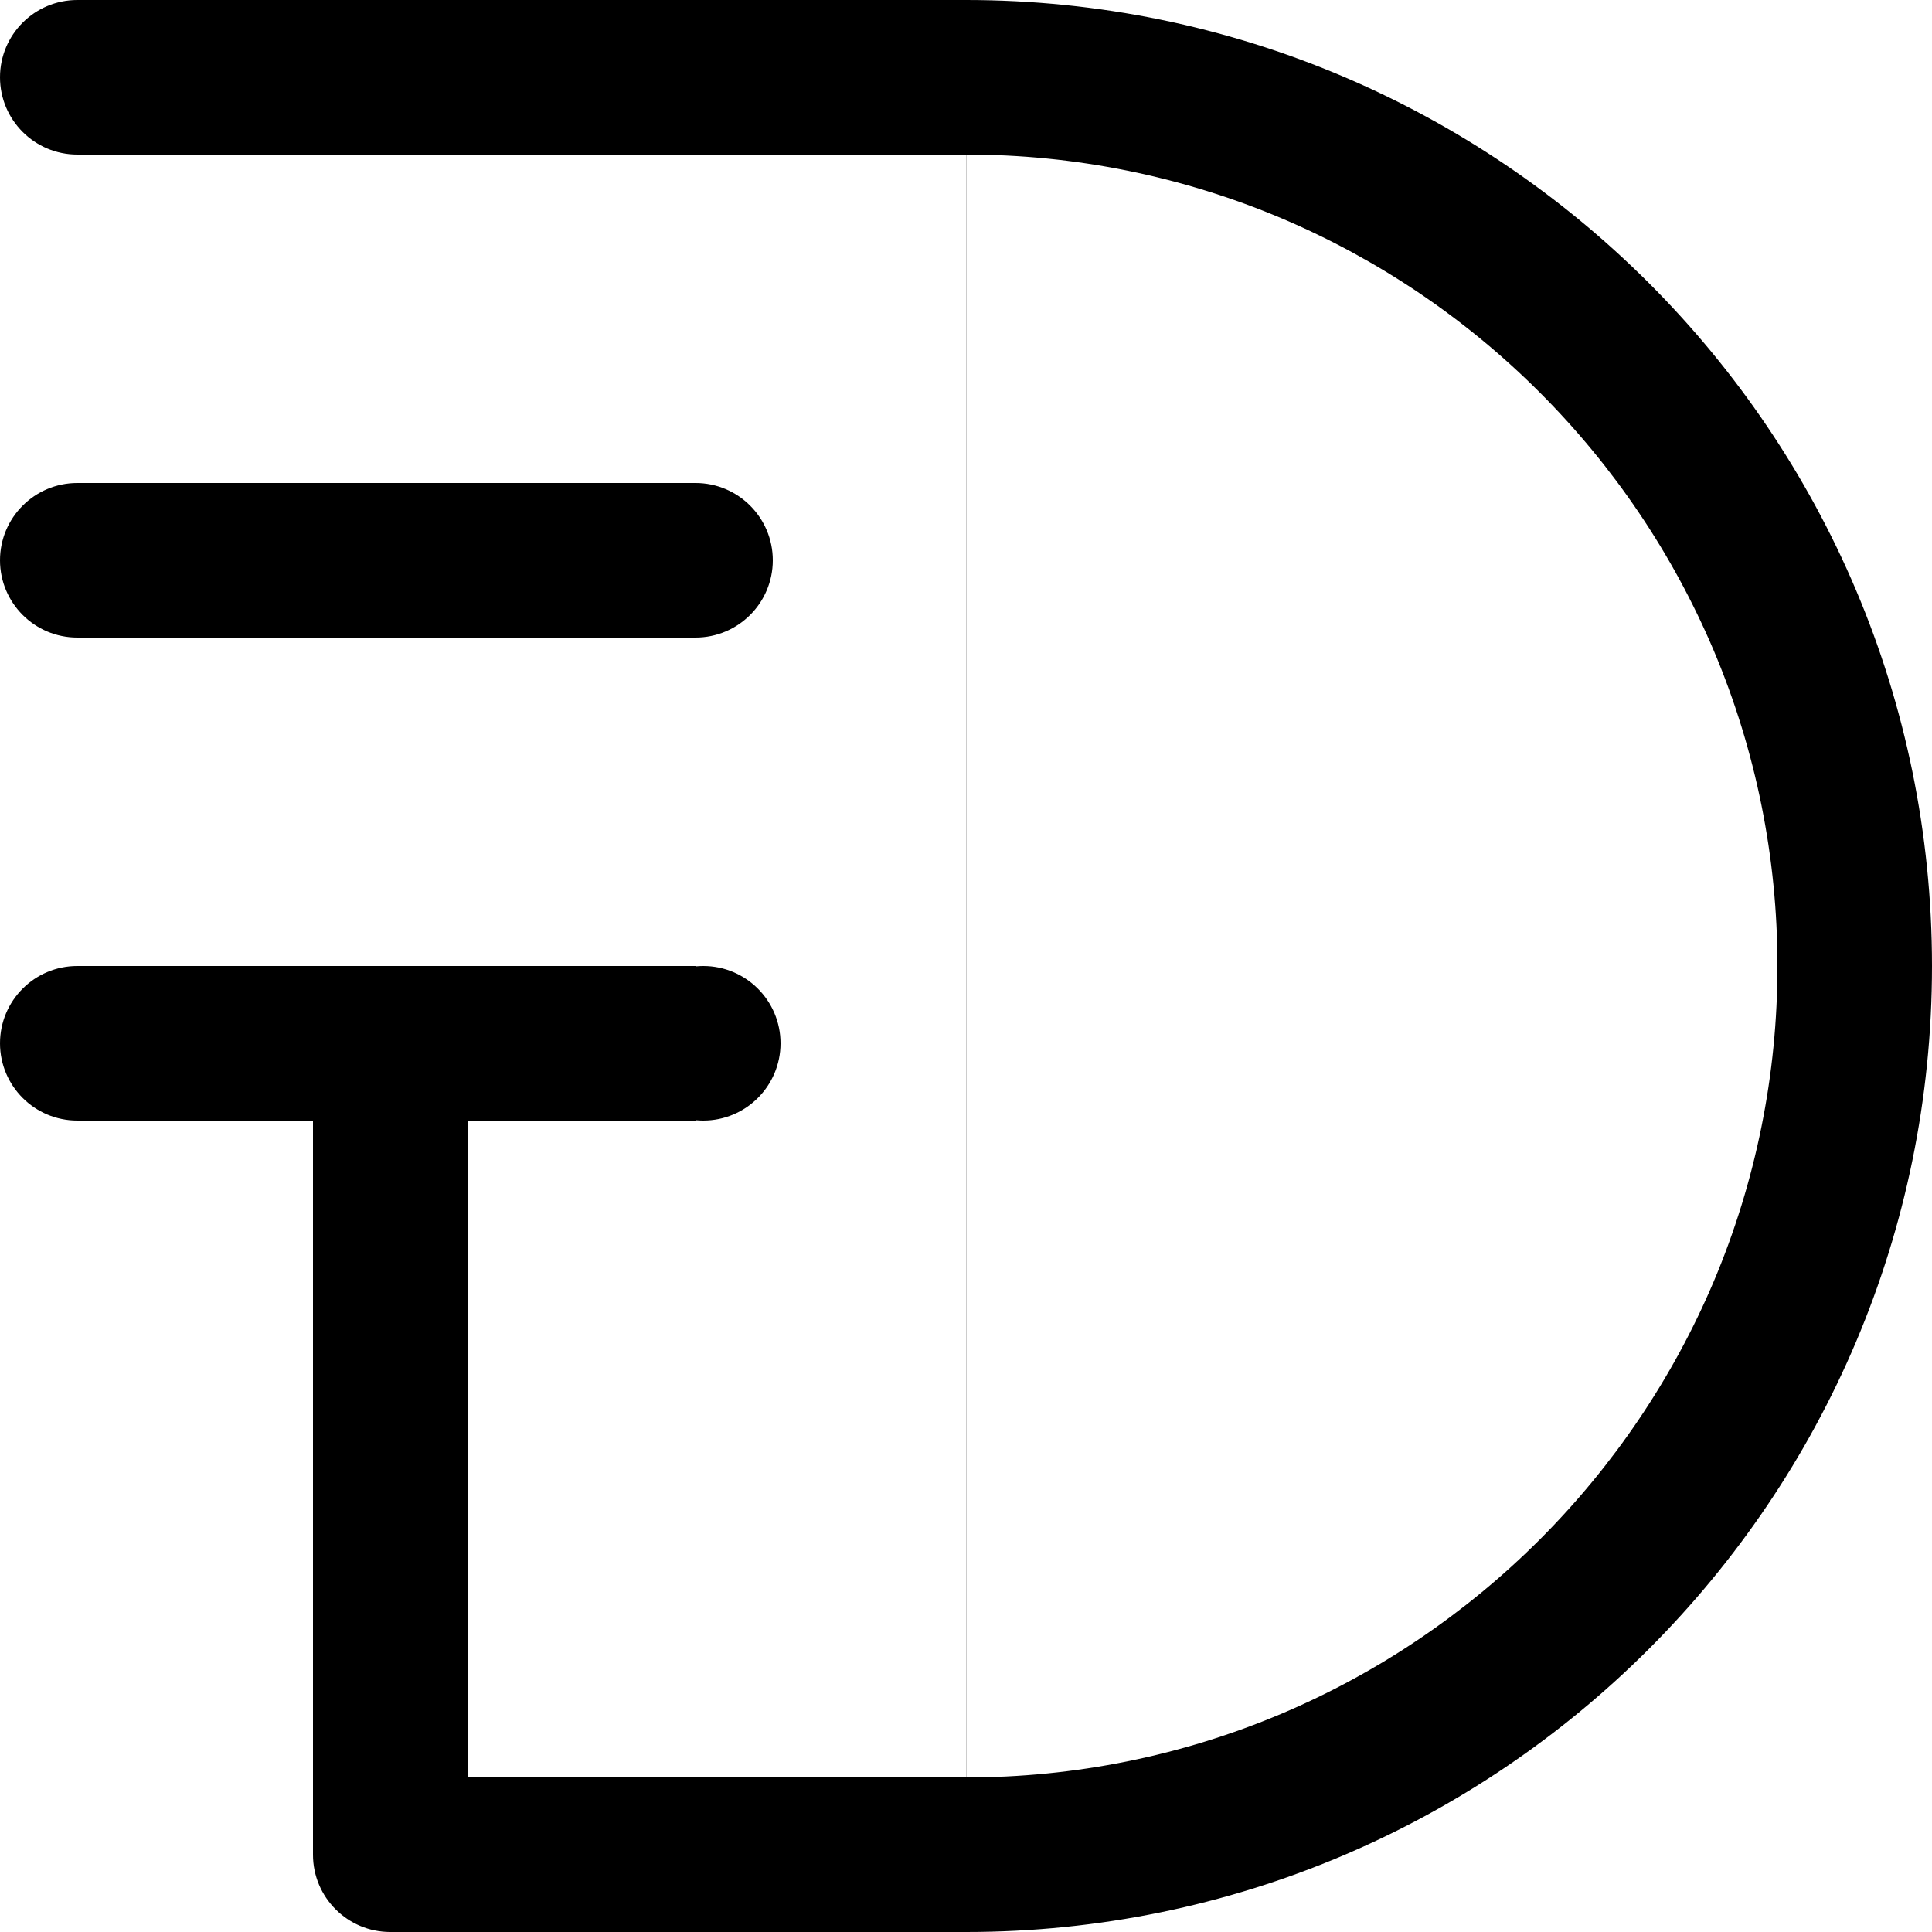 <?xml version="1.0" encoding="UTF-8" standalone="no"?><!-- Generator: Gravit.io --><svg xmlns="http://www.w3.org/2000/svg" xmlns:xlink="http://www.w3.org/1999/xlink" style="isolation:isolate" viewBox="0 0 640 640" width="640pt" height="640pt"><defs><clipPath id="_clipPath_l0aenNHTYhZ3KQgUSiLwV5ifxZwgGW0T"><rect width="640" height="640"/></clipPath></defs><g clip-path="url(#_clipPath_l0aenNHTYhZ3KQgUSiLwV5ifxZwgGW0T)"><rect width="640" height="640" style="fill:rgb(0,0,0)" fill-opacity="0"/><path d=" M 103.68 614.4 L 103.68 614.4 L 103.68 614.4 L 103.68 614.4 L 103.68 614.4 L 103.68 614.4 C 103.68 628.529 115.151 640 129.28 640 L 129.28 640 L 320 640 C 496.613 640 640 496.613 640 320 C 640 143.387 496.613 0 320 0 L 25.6 0 L 25.6 0 L 25.6 0 L 25.6 0 C 11.471 0 0 11.471 0 25.6 L 0 25.6 L 0 25.6 L 0 25.6 L 0 25.6 C 0 39.729 11.471 51.2 25.6 51.2 L 25.6 51.2 L 320 51.2 L 320 588.8 L 154.88 588.8 L 154.88 588.8 L 154.88 371.2 L 230.4 371.2 L 230.4 371.073 L 230.4 371.073 C 231.242 371.157 232.096 371.2 232.96 371.2 C 247.089 371.2 258.56 359.729 258.56 345.6 C 258.56 331.471 247.089 320 232.96 320 C 232.096 320 231.242 320.043 230.4 320.127 L 230.4 320 L 154.88 320 L 103.68 320 L 25.6 320 L 25.6 320 L 25.6 320 L 25.6 320 C 11.471 320 0 331.471 0 345.6 L 0 345.6 L 0 345.6 L 0 345.6 L 0 345.6 C 0 359.729 11.471 371.2 25.6 371.2 L 25.6 371.2 L 103.68 371.2 L 103.68 614.4 Z  M 320.051 51.2 C 355.942 51.174 391.475 58.342 424.55 72.32 C 456.499 85.862 485.504 105.446 510.029 129.971 C 534.554 154.496 554.138 183.501 567.68 215.45 C 581.658 248.525 588.826 284.083 588.8 320 C 588.826 355.917 581.658 391.475 567.68 424.55 C 554.138 456.499 534.554 485.504 510.029 510.029 C 485.504 534.554 456.499 554.138 424.55 567.68 C 391.475 581.658 355.942 588.826 320.051 588.8 L 320.051 51.2 L 320.051 51.2 L 320.051 51.2 L 320.051 51.2 L 320.051 51.2 L 320.051 51.2 L 320.051 51.2 L 320.051 51.2 L 320.051 51.2 Z " fill-rule="evenodd" fill="rgb(0,0,0)"/><path d=" M 25.6 160 L 230.4 160 L 230.4 211.2 L 25.6 211.2 L 25.6 160 Z " fill="rgb(0,0,0)"/><path d=" M 0 185.6 C 0 171.471 11.471 160 25.6 160 C 39.729 160 51.2 171.471 51.2 185.6 C 51.2 199.729 39.729 211.2 25.6 211.2 C 11.471 211.2 0 199.729 0 185.6 Z " fill="rgb(0,0,0)"/><path d=" M 204.8 185.6 C 204.8 171.471 216.271 160 230.4 160 C 244.529 160 256 171.471 256 185.6 C 256 199.729 244.529 211.2 230.4 211.2 C 216.271 211.2 204.8 199.729 204.8 185.6 Z " fill="rgb(0,0,0)"/></g></svg>